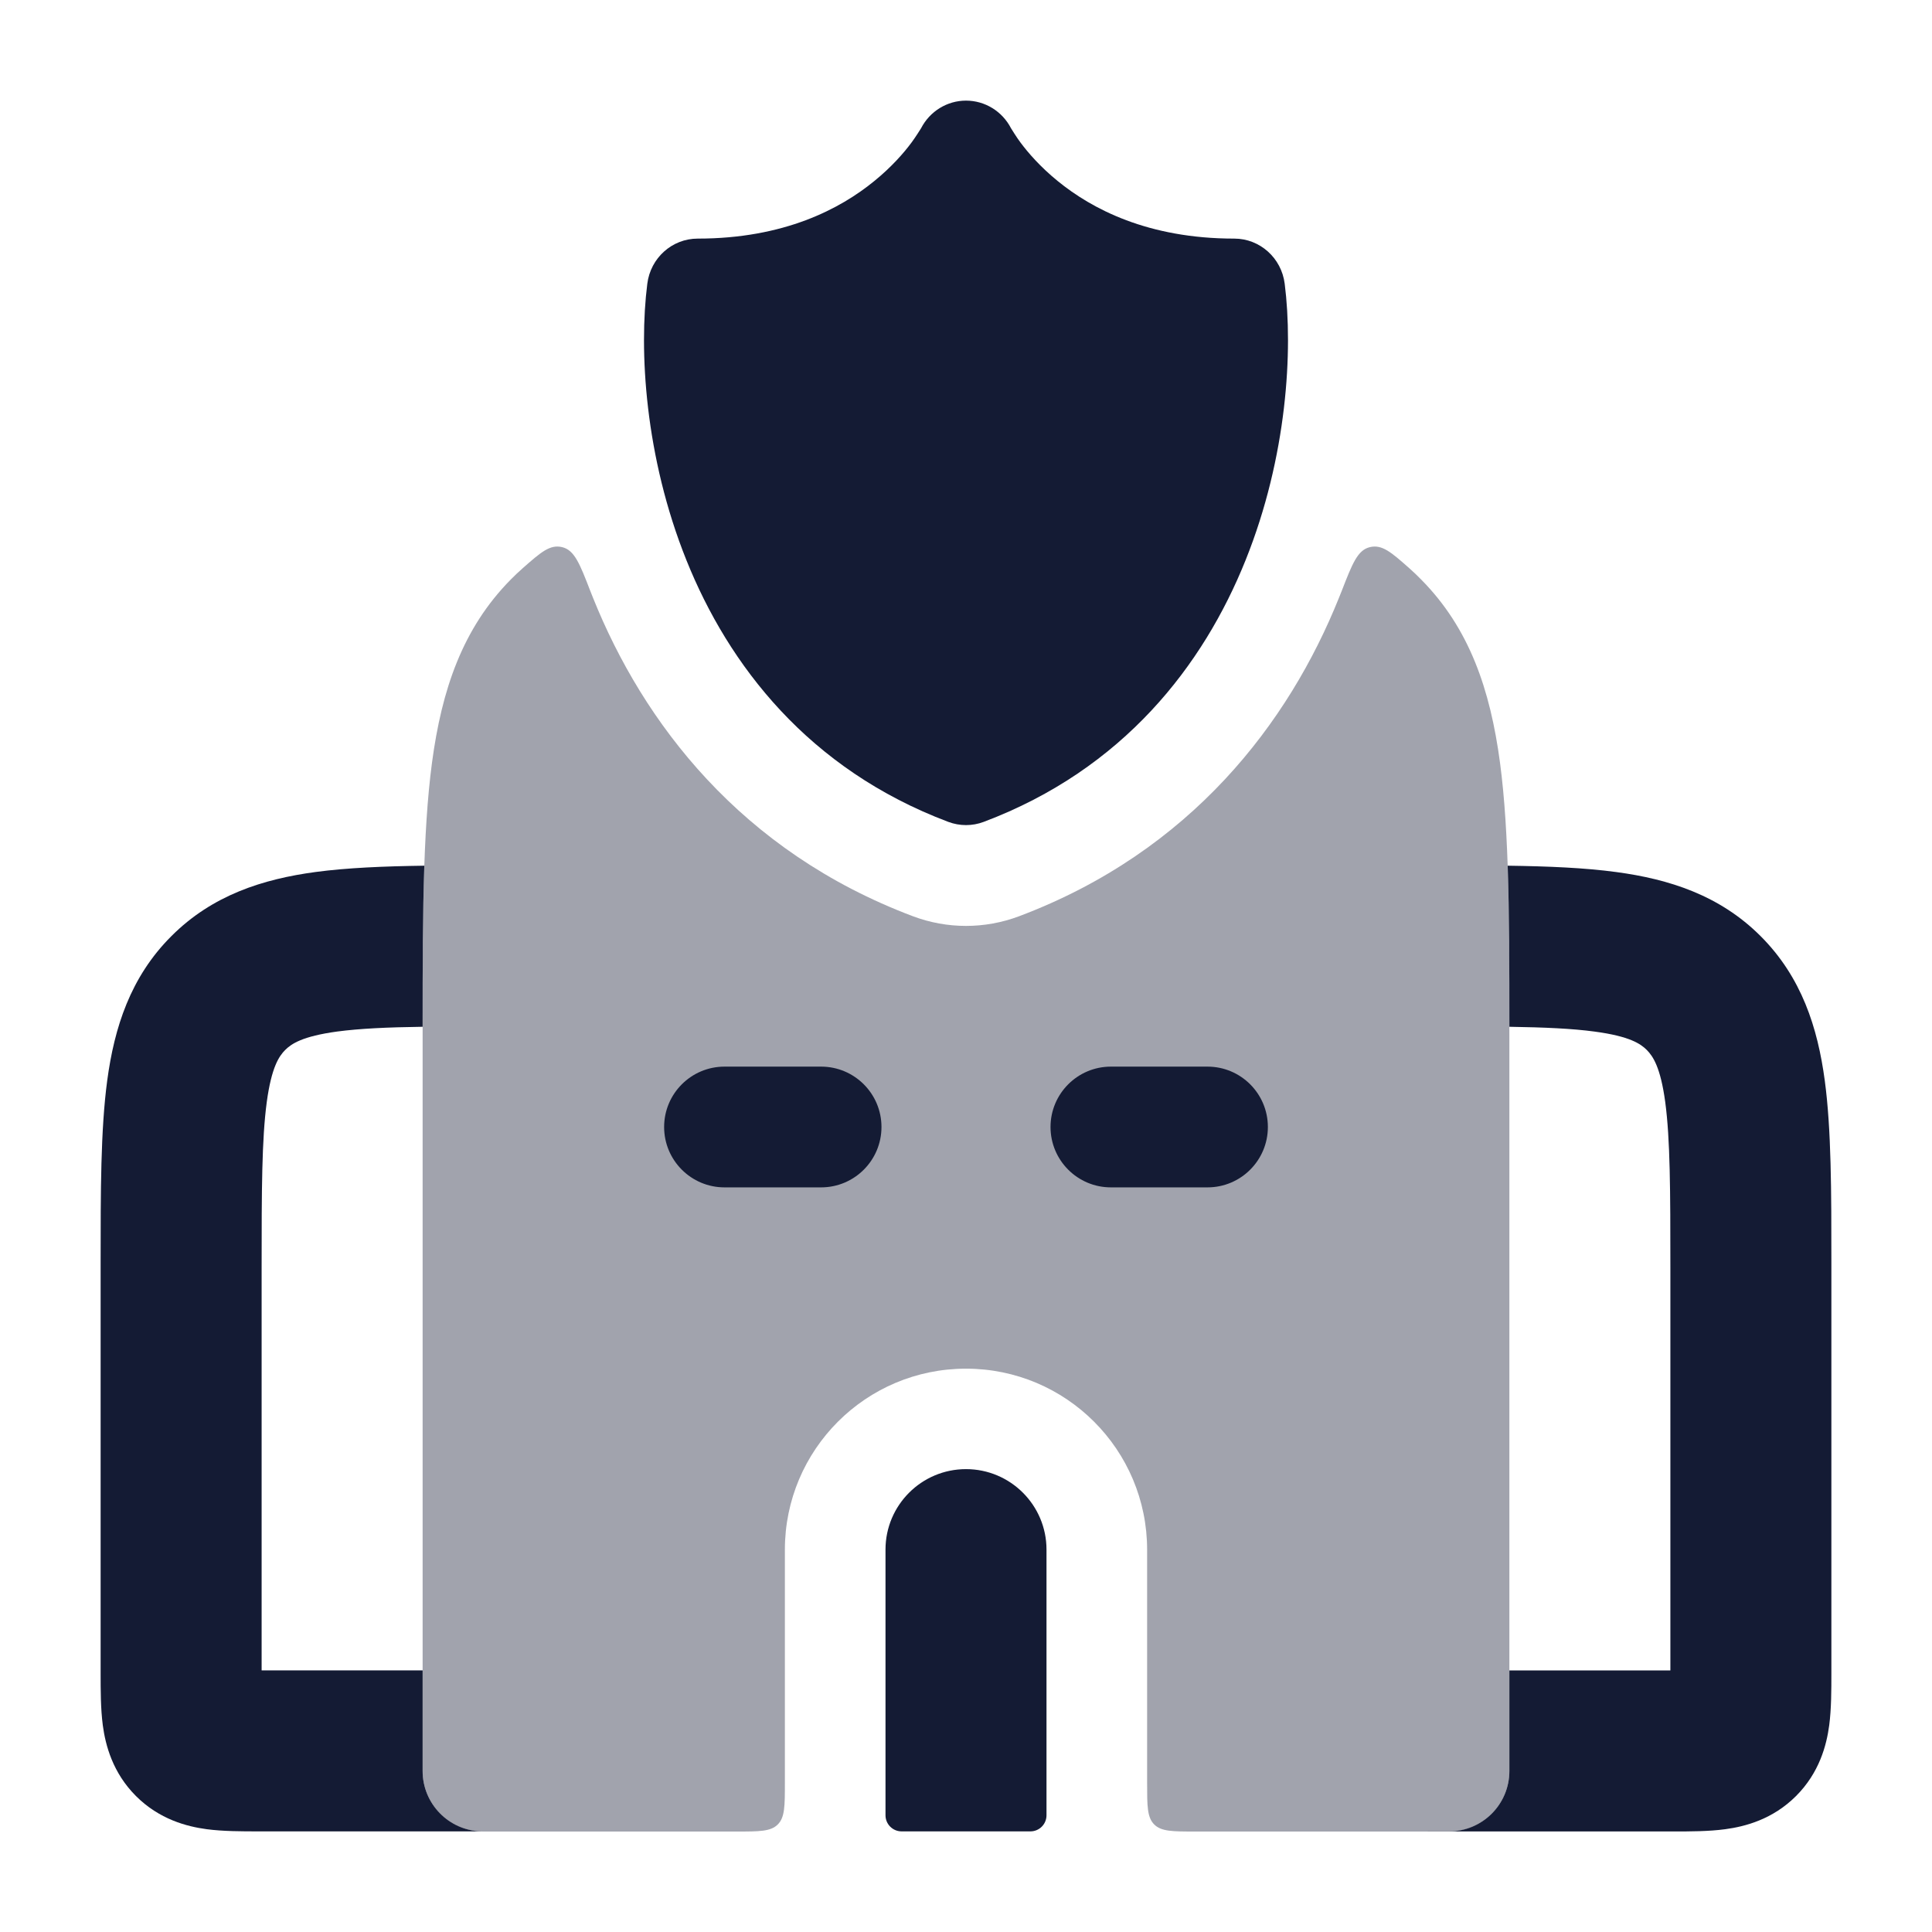 <svg width="24" height="24" viewBox="0 0 24 24" fill="none" xmlns="http://www.w3.org/2000/svg">
<path opacity="0.4" d="M9.75 19.252C9.75 18.009 10.757 17.002 12 17.002C13.243 17.002 14.25 18.009 14.25 19.252V22.152C14.25 22.434 14.25 22.576 14.338 22.664C14.426 22.752 14.567 22.752 14.85 22.752H18C18.414 22.752 18.75 22.416 18.75 22.002V12.849C18.75 11.466 18.75 10.352 18.634 9.477C18.513 8.569 18.255 7.806 17.654 7.199C17.606 7.149 17.556 7.103 17.506 7.058C17.281 6.859 17.168 6.76 17.016 6.797C16.864 6.834 16.799 7.002 16.668 7.339C16.657 7.368 16.645 7.397 16.633 7.426C16.011 8.975 14.798 10.577 12.659 11.382C12.234 11.542 11.766 11.542 11.341 11.382C9.202 10.577 7.989 8.976 7.367 7.427C7.355 7.397 7.344 7.368 7.332 7.339C7.202 7.002 7.136 6.834 6.984 6.797C6.832 6.76 6.72 6.859 6.494 7.058C6.444 7.102 6.394 7.149 6.345 7.199C5.745 7.806 5.487 8.569 5.366 9.477C5.25 10.352 5.25 11.466 5.25 12.849V22.002C5.25 22.416 5.586 22.752 6 22.752H9.15C9.433 22.752 9.574 22.752 9.662 22.664C9.75 22.576 9.75 22.434 9.75 22.152V19.252Z" fill="#141B34"/>
<path d="M12 18.25C12.552 18.25 13 18.698 13 19.25V22.55C13 22.66 12.911 22.75 12.8 22.75H11.2C11.089 22.75 11 22.66 11 22.55L11 19.25C11 18.698 11.448 18.25 12 18.25Z" fill="#141B34"/>
<path d="M12 1.25C12.235 1.25 12.45 1.382 12.559 1.593C12.559 1.593 12.63 1.709 12.678 1.772C12.772 1.898 12.922 2.072 13.138 2.248C13.563 2.595 14.259 2.964 15.333 2.964C15.65 2.964 15.919 3.204 15.959 3.525C16.064 4.349 15.99 5.673 15.473 6.959C14.95 8.262 13.957 9.556 12.219 10.21C12.078 10.263 11.923 10.263 11.781 10.21C10.043 9.556 9.05 8.262 8.527 6.959C8.01 5.673 7.936 4.349 8.041 3.525C8.081 3.204 8.349 2.964 8.667 2.964C9.741 2.964 10.438 2.595 10.862 2.248C11.078 2.072 11.229 1.898 11.323 1.771C11.37 1.709 11.442 1.593 11.442 1.593C11.551 1.382 11.766 1.25 12 1.25Z" fill="#141B34"/>
<path d="M18.75 12.755C19.191 12.762 19.531 12.777 19.811 12.815C20.245 12.873 20.381 12.967 20.457 13.043C20.533 13.12 20.627 13.255 20.686 13.689C20.748 14.152 20.75 14.78 20.75 15.751V20.751H18.75V22C18.75 22.415 18.414 22.75 18 22.75H17.725C17.734 22.75 17.742 22.751 17.75 22.751L20.789 22.751C20.989 22.751 21.227 22.751 21.432 22.723C21.679 22.69 22.021 22.601 22.311 22.311C22.601 22.021 22.69 21.68 22.723 21.433C22.75 21.228 22.75 20.99 22.75 20.79L22.75 15.685C22.75 14.798 22.75 14.034 22.668 13.423C22.58 12.767 22.381 12.139 21.871 11.629C21.362 11.12 20.733 10.921 20.078 10.833C19.688 10.78 19.235 10.761 18.729 10.754C18.749 11.345 18.75 12.011 18.75 12.755Z" fill="#141B34"/>
<path d="M5.25 12.755C5.25 12.01 5.251 11.345 5.271 10.754C4.765 10.761 4.312 10.78 3.922 10.832C3.267 10.92 2.638 11.119 2.129 11.629C1.619 12.138 1.42 12.767 1.332 13.422C1.25 14.034 1.25 14.798 1.25 15.684L1.25 20.789C1.25 20.989 1.25 21.227 1.277 21.432C1.31 21.679 1.399 22.021 1.689 22.311C1.979 22.601 2.321 22.69 2.568 22.723C2.773 22.75 3.011 22.75 3.211 22.75L5.981 22.75C5.576 22.74 5.25 22.408 5.25 22V20.75H3.25V15.75C3.25 14.779 3.252 14.151 3.314 13.689C3.373 13.255 3.467 13.119 3.543 13.043C3.619 12.967 3.755 12.873 4.189 12.814C4.469 12.777 4.809 12.761 5.25 12.755Z" fill="#141B34"/>
<path fill-rule="evenodd" clip-rule="evenodd" d="M8.25 14C8.25 13.586 8.586 13.25 9 13.25H10.2C10.614 13.25 10.95 13.586 10.95 14C10.95 14.414 10.614 14.75 10.2 14.75H9C8.586 14.75 8.25 14.414 8.25 14ZM13.05 14C13.05 13.586 13.386 13.25 13.8 13.25H15C15.414 13.25 15.75 13.586 15.75 14C15.75 14.414 15.414 14.75 15 14.75H13.8C13.386 14.75 13.05 14.414 13.05 14Z" fill="#141B34"/>
</svg>
